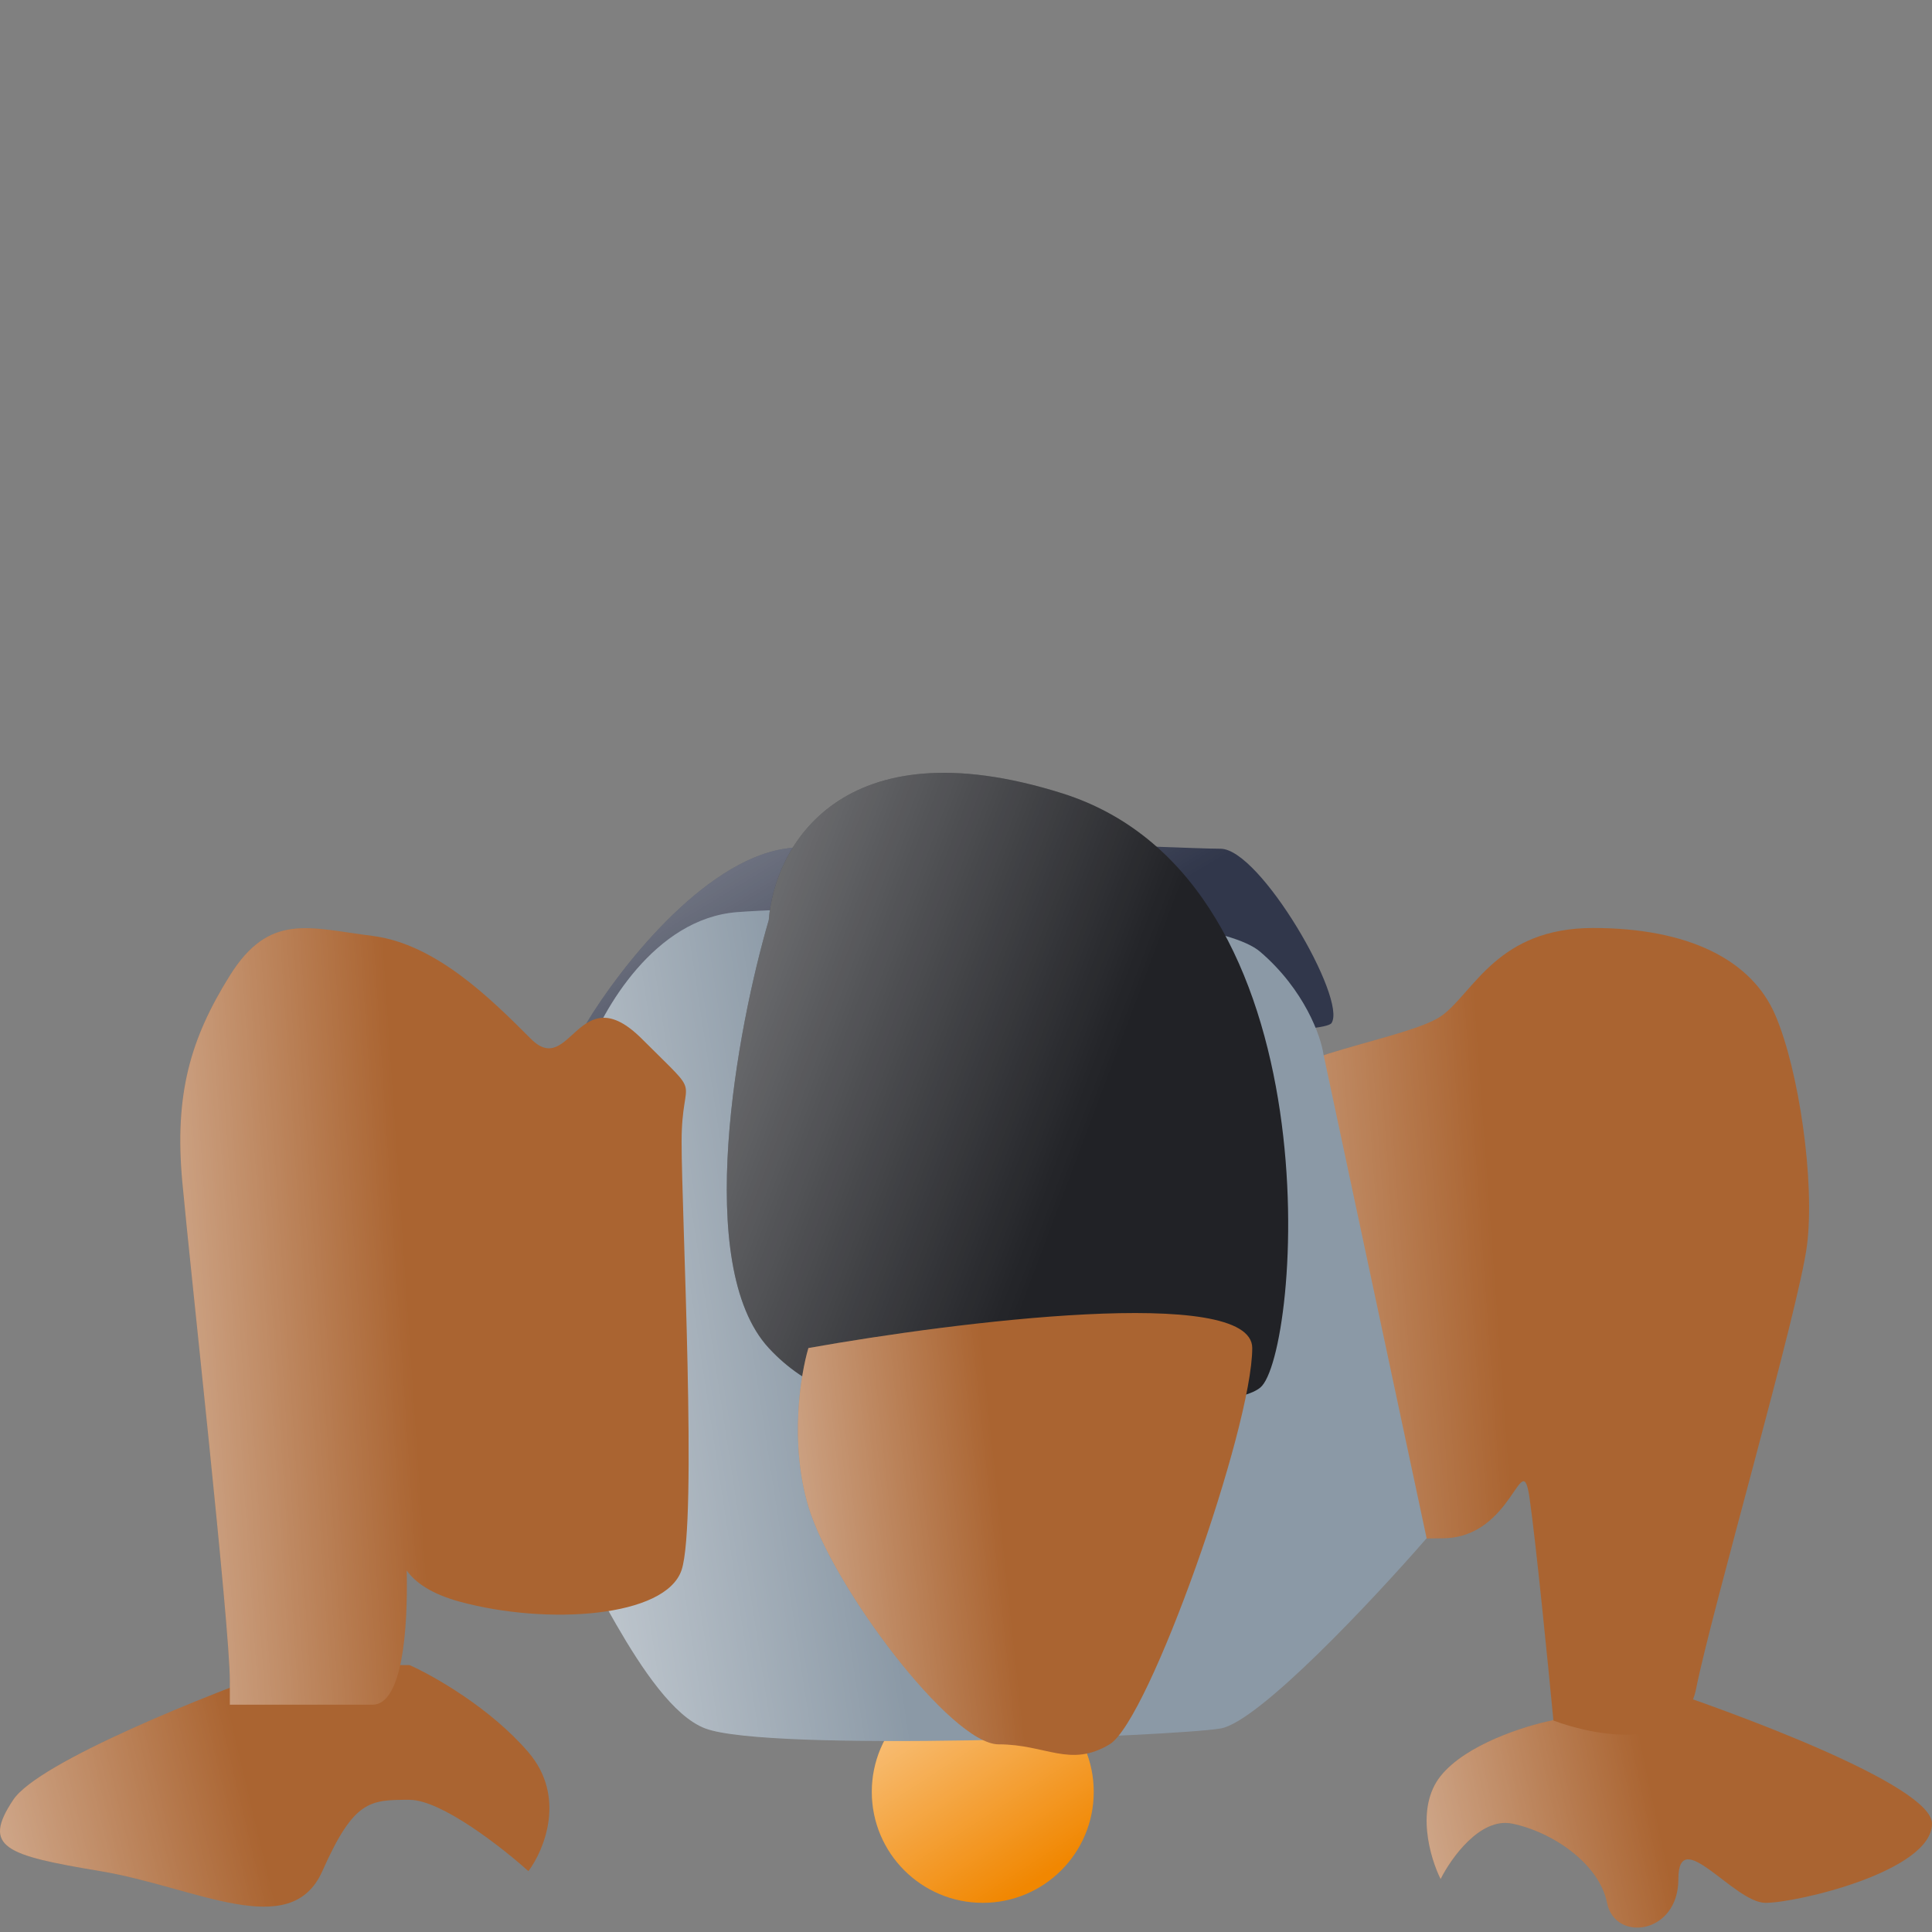 <svg width="150" height="150" viewBox="0 0 150 150" fill="none" xmlns="http://www.w3.org/2000/svg">
<rect x="0" y="0" width="150" height="150" fill="#808080" stroke="none"/>
<path d="M111.849 137.891C113.818 135.429 118.413 133.994 120.464 133.583L127.232 130.507C134.822 132.968 150 138.629 150 141.583C150 145.275 139.539 147.736 137.078 147.736C134.616 147.736 130.309 141.583 130.309 145.89C130.309 150.198 125.386 150.813 124.771 147.736C124.156 144.659 120.464 142.198 117.387 141.583C114.925 141.09 112.669 144.249 111.849 145.89C111.029 144.249 109.88 140.352 111.849 137.891Z" fill="#AA6431"/>
<path d="M111.849 137.891C113.818 135.429 118.413 133.994 120.464 133.583L127.232 130.507C134.822 132.968 150 138.629 150 141.583C150 145.275 139.539 147.736 137.078 147.736C134.616 147.736 130.309 141.583 130.309 145.89C130.309 150.198 125.386 150.813 124.771 147.736C124.156 144.659 120.464 142.198 117.387 141.583C114.925 141.09 112.669 144.249 111.849 145.89C111.029 144.249 109.88 140.352 111.849 137.891Z" fill="url(#paint0_linear)"/>
<circle cx="76.302" cy="139.121" r="8.615" fill="#F18701"/>
<circle cx="76.302" cy="139.121" r="8.615" fill="url(#paint1_linear)"/>
<path d="M1.028 139.737C2.997 136.783 16.206 131.532 22.565 129.276H31.795C33.641 130.096 38.071 132.599 41.025 136.045C43.978 139.491 42.255 143.634 41.025 145.275C38.974 143.429 34.256 139.737 31.795 139.737C28.718 139.737 27.487 139.737 25.026 145.275C22.565 150.813 15.181 146.505 7.797 145.275C0.412 144.044 -1.434 143.429 1.028 139.737Z" fill="#AA6431"/>
<path d="M1.028 139.737C2.997 136.783 16.206 131.532 22.565 129.276H31.795C33.641 130.096 38.071 132.599 41.025 136.045C43.978 139.491 42.255 143.634 41.025 145.275C38.974 143.429 34.256 139.737 31.795 139.737C28.718 139.737 27.487 139.737 25.026 145.275C22.565 150.813 15.181 146.505 7.797 145.275C0.412 144.044 -1.434 143.429 1.028 139.737Z" fill="url(#paint2_linear)"/>
<path d="M118.761 116.354C119.253 119.8 120.197 129.276 120.607 133.583C123.889 134.814 130.699 136.045 131.683 131.122C132.914 124.969 139.683 101.586 140.298 96.663C140.913 91.74 139.683 83.125 137.837 78.818C135.991 74.51 131.068 72.049 123.684 72.049C116.3 72.049 114.454 76.972 111.992 78.818C109.531 80.664 99.07 81.895 97.224 84.971C95.378 88.048 99.07 107.124 102.147 113.892C105.224 120.661 106.454 119.431 111.992 119.431C117.53 119.431 118.146 112.046 118.761 116.354Z" fill="#AA6431"/>
<path d="M118.761 116.354C119.253 119.8 120.197 129.276 120.607 133.583C123.889 134.814 130.699 136.045 131.683 131.122C132.914 124.969 139.683 101.586 140.298 96.663C140.913 91.74 139.683 83.125 137.837 78.818C135.991 74.51 131.068 72.049 123.684 72.049C116.3 72.049 114.454 76.972 111.992 78.818C109.531 80.664 99.07 81.895 97.224 84.971C95.378 88.048 99.07 107.124 102.147 113.892C105.224 120.661 106.454 119.431 111.992 119.431C117.53 119.431 118.146 112.046 118.761 116.354Z" fill="url(#paint3_linear)"/>
<path d="M60.919 65.896C54.519 66.88 47.997 75.331 45.535 79.433C64.406 80.049 102.393 80.91 103.378 79.433C104.608 77.588 97.84 65.896 94.763 65.896C91.686 65.896 68.918 64.665 60.919 65.896Z" fill="#31374B"/>
<path d="M60.919 65.896C54.519 66.88 47.997 75.331 45.535 79.433C64.406 80.049 102.393 80.91 103.378 79.433C104.608 77.588 97.84 65.896 94.763 65.896C91.686 65.896 68.918 64.665 60.919 65.896Z" fill="url(#paint4_linear)"/>
<path d="M57.227 70.818C50.827 71.311 46.766 78.407 45.535 81.894C44.51 94.406 42.705 119.431 43.689 119.431C44.92 119.431 49.843 132.353 54.766 134.199C59.688 136.045 91.071 134.814 94.763 134.199C97.716 133.706 106.659 124.148 110.762 119.431L102.762 81.894C102.557 80.459 101.285 76.849 97.84 73.895C93.532 70.203 65.226 70.203 57.227 70.818Z" fill="#8B99A6"/>
<path d="M57.227 70.818C50.827 71.311 46.766 78.407 45.535 81.894C44.51 94.406 42.705 119.431 43.689 119.431C44.92 119.431 49.843 132.353 54.766 134.199C59.688 136.045 91.071 134.814 94.763 134.199C97.716 133.706 106.659 124.148 110.762 119.431L102.762 81.894C102.557 80.459 101.285 76.849 97.84 73.895C93.532 70.203 65.226 70.203 57.227 70.818Z" fill="url(#paint5_linear)"/>
<path d="M28.921 132.353H17.845V130.507C17.845 126.199 14.768 98.509 14.153 91.74C13.537 84.971 14.768 80.664 17.845 75.741C20.922 70.818 23.998 72.049 28.921 72.664C33.844 73.28 38.151 77.587 41.228 80.664L41.228 80.664C44.305 83.741 44.92 75.741 49.843 80.664C54.766 85.587 52.919 83.125 52.919 88.663C52.919 94.201 54.15 118.2 52.919 121.892C51.689 125.584 42.459 126.199 35.69 124.353C33.503 123.757 32.246 122.873 31.579 121.936C31.676 126.683 31.211 132.353 28.921 132.353Z" fill="#AA6431"/>
<path d="M28.921 132.353H17.845V130.507C17.845 126.199 14.768 98.509 14.153 91.74C13.537 84.971 14.768 80.664 17.845 75.741C20.922 70.818 23.998 72.049 28.921 72.664C33.844 73.28 38.151 77.587 41.228 80.664L41.228 80.664C44.305 83.741 44.92 75.741 49.843 80.664C54.766 85.587 52.919 83.125 52.919 88.663C52.919 94.201 54.15 118.2 52.919 121.892C51.689 125.584 42.459 126.199 35.69 124.353C33.503 123.757 32.246 122.873 31.579 121.936C31.676 126.683 31.211 132.353 28.921 132.353Z" fill="url(#paint6_linear)"/>
<path d="M97.839 107.739C95.378 109.708 84.097 108.559 78.764 107.739C74.867 109.38 65.595 111.062 59.688 104.662C53.781 98.263 57.227 79.843 59.688 71.434C60.098 65.896 65.226 56.173 82.456 61.588C103.993 68.357 100.916 105.278 97.839 107.739Z" fill="#212226"/>
<path d="M97.839 107.739C95.378 109.708 84.097 108.559 78.764 107.739C74.867 109.38 65.595 111.062 59.688 104.662C53.781 98.263 57.227 79.843 59.688 71.434C60.098 65.896 65.226 56.173 82.456 61.588C103.993 68.357 100.916 105.278 97.839 107.739Z" fill="url(#paint7_linear)"/>
<path d="M62.765 116.969C61.288 112.047 62.15 106.714 62.765 104.662C74.251 102.611 97.224 99.74 97.224 104.662C97.224 110.816 89.225 133.584 86.148 135.43C83.071 137.276 81.225 135.43 77.533 135.43C73.841 135.43 64.611 123.123 62.765 116.969Z" fill="#AA6431"/>
<path d="M62.765 116.969C61.288 112.047 62.15 106.714 62.765 104.662C74.251 102.611 97.224 99.74 97.224 104.662C97.224 110.816 89.225 133.584 86.148 135.43C83.071 137.276 81.225 135.43 77.533 135.43C73.841 135.43 64.611 123.123 62.765 116.969Z" fill="url(#paint8_linear)"/>
<defs>
<linearGradient id="paint0_linear" x1="84.925" y1="141.056" x2="126.717" y2="132.068" gradientUnits="userSpaceOnUse">
<stop stop-color="white"/>
<stop offset="1" stop-color="white" stop-opacity="0"/>
</linearGradient>
<linearGradient id="paint1_linear" x1="61.276" y1="116.403" x2="80.402" y2="146.03" gradientUnits="userSpaceOnUse">
<stop stop-color="white"/>
<stop offset="1" stop-color="white" stop-opacity="0"/>
</linearGradient>
<linearGradient id="paint2_linear" x1="-28.087" y1="139.608" x2="16.884" y2="128.872" gradientUnits="userSpaceOnUse">
<stop stop-color="white"/>
<stop offset="1" stop-color="white" stop-opacity="0"/>
</linearGradient>
<linearGradient id="paint3_linear" x1="67.936" y1="106.549" x2="116.405" y2="102.997" gradientUnits="userSpaceOnUse">
<stop stop-color="white"/>
<stop offset="1" stop-color="white" stop-opacity="0"/>
</linearGradient>
<linearGradient id="paint4_linear" x1="-32.966" y1="67.477" x2="0.862" y2="123.424" gradientUnits="userSpaceOnUse">
<stop stop-color="white"/>
<stop offset="1" stop-color="white" stop-opacity="0"/>
</linearGradient>
<linearGradient id="paint5_linear" x1="15.232" y1="110.851" x2="65.994" y2="103.068" gradientUnits="userSpaceOnUse">
<stop stop-color="white"/>
<stop offset="1" stop-color="white" stop-opacity="0"/>
</linearGradient>
<linearGradient id="paint6_linear" x1="-11.989" y1="105.659" x2="31.79" y2="102.685" gradientUnits="userSpaceOnUse">
<stop stop-color="white"/>
<stop offset="1" stop-color="white" stop-opacity="0"/>
</linearGradient>
<linearGradient id="paint7_linear" x1="-2.579" y1="67.034" x2="80.622" y2="98.332" gradientUnits="userSpaceOnUse">
<stop stop-color="white"/>
<stop offset="1" stop-color="white" stop-opacity="0"/>
</linearGradient>
<linearGradient id="paint8_linear" x1="38.723" y1="120.84" x2="77.578" y2="116.646" gradientUnits="userSpaceOnUse">
<stop stop-color="white"/>
<stop offset="1" stop-color="white" stop-opacity="0"/>
</linearGradient>
</defs>
</svg>

